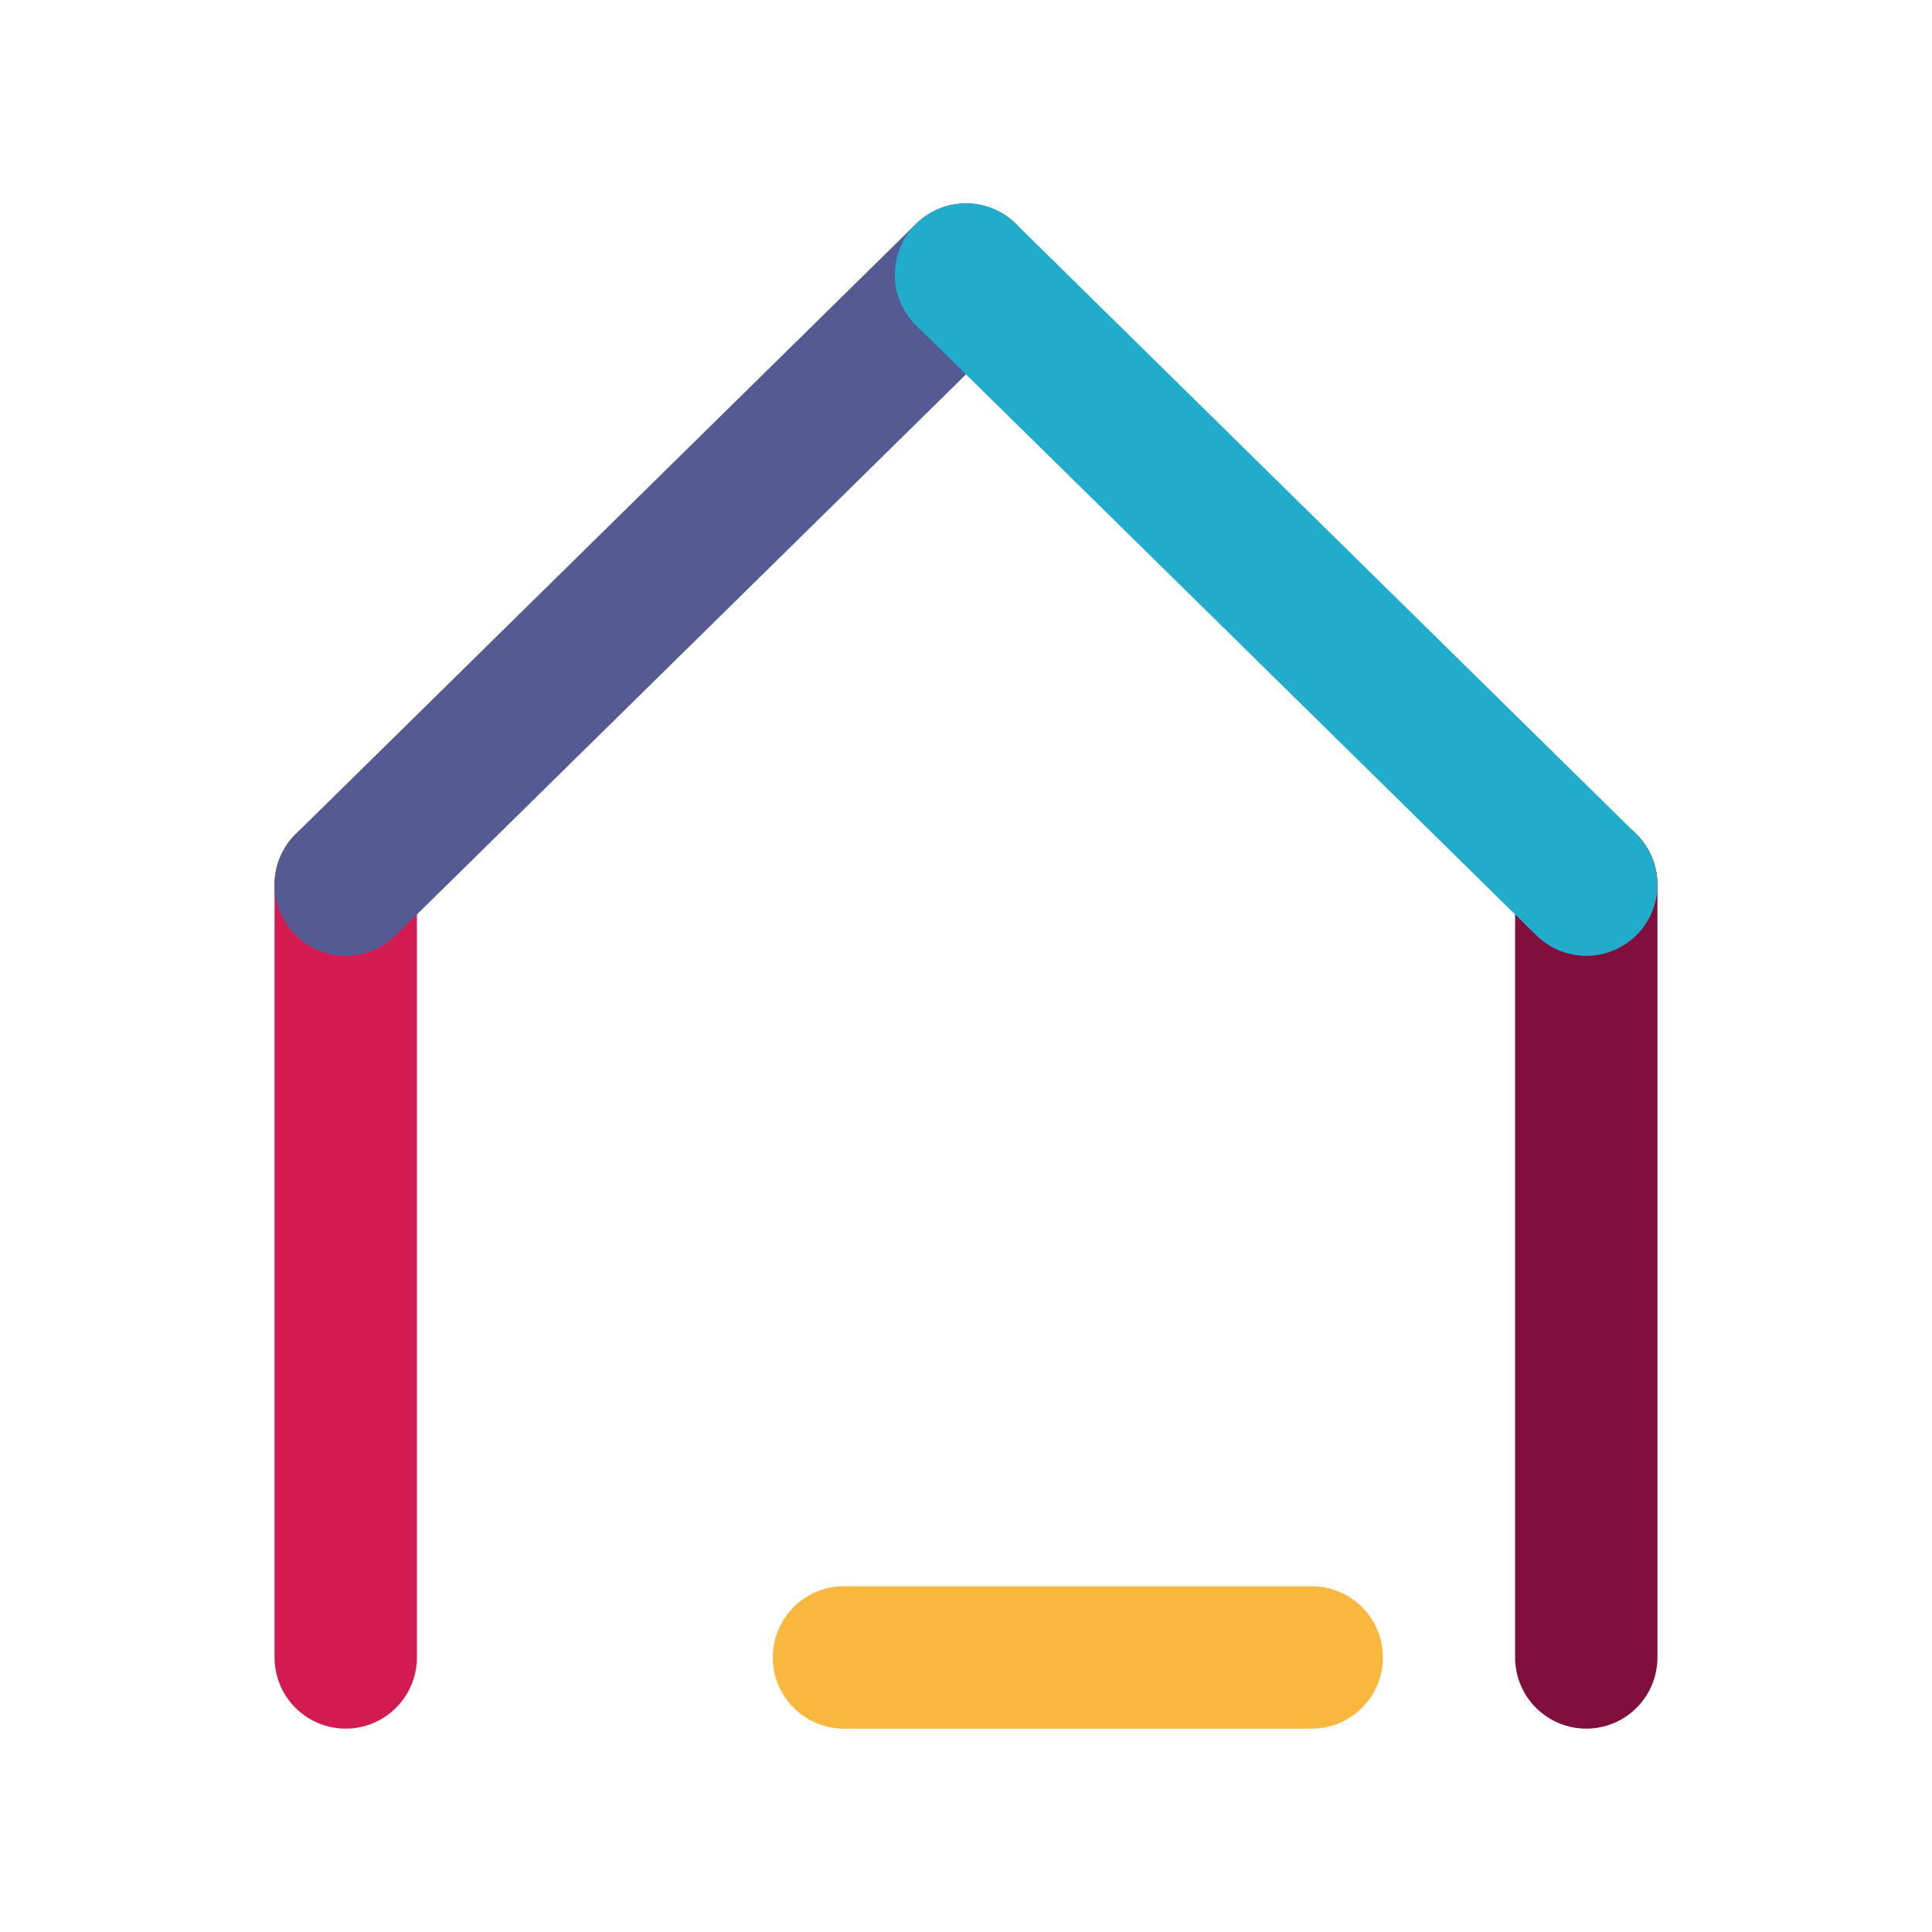 <svg xmlns="http://www.w3.org/2000/svg" viewBox="0 0 190 190"><title>Artboard 1</title><g style="isolation:isolate"><g id="Mortgage"><line x1="34" y1="163" x2="34" y2="87" style="fill:none;stroke:#d41b51;stroke-linecap:round;stroke-linejoin:round;stroke-width:14px;mix-blend-mode:multiply"/><line x1="156" y1="163" x2="156" y2="87" style="fill:none;stroke:#800f3e;stroke-linecap:round;stroke-linejoin:round;stroke-width:14px;mix-blend-mode:multiply"/><line x1="34" y1="87" x2="95" y2="27" style="fill:none;stroke:#545a92;stroke-linecap:round;stroke-linejoin:round;stroke-width:14px;mix-blend-mode:multiply"/><line x1="156" y1="87" x2="95" y2="27" style="fill:none;stroke:#22accb;stroke-linecap:round;stroke-linejoin:round;stroke-width:14px;mix-blend-mode:multiply"/><line x1="129" y1="163" x2="83" y2="163" style="fill:none;stroke:#f8b73d;stroke-linecap:round;stroke-linejoin:round;stroke-width:14px;mix-blend-mode:multiply"/></g></g></svg>
